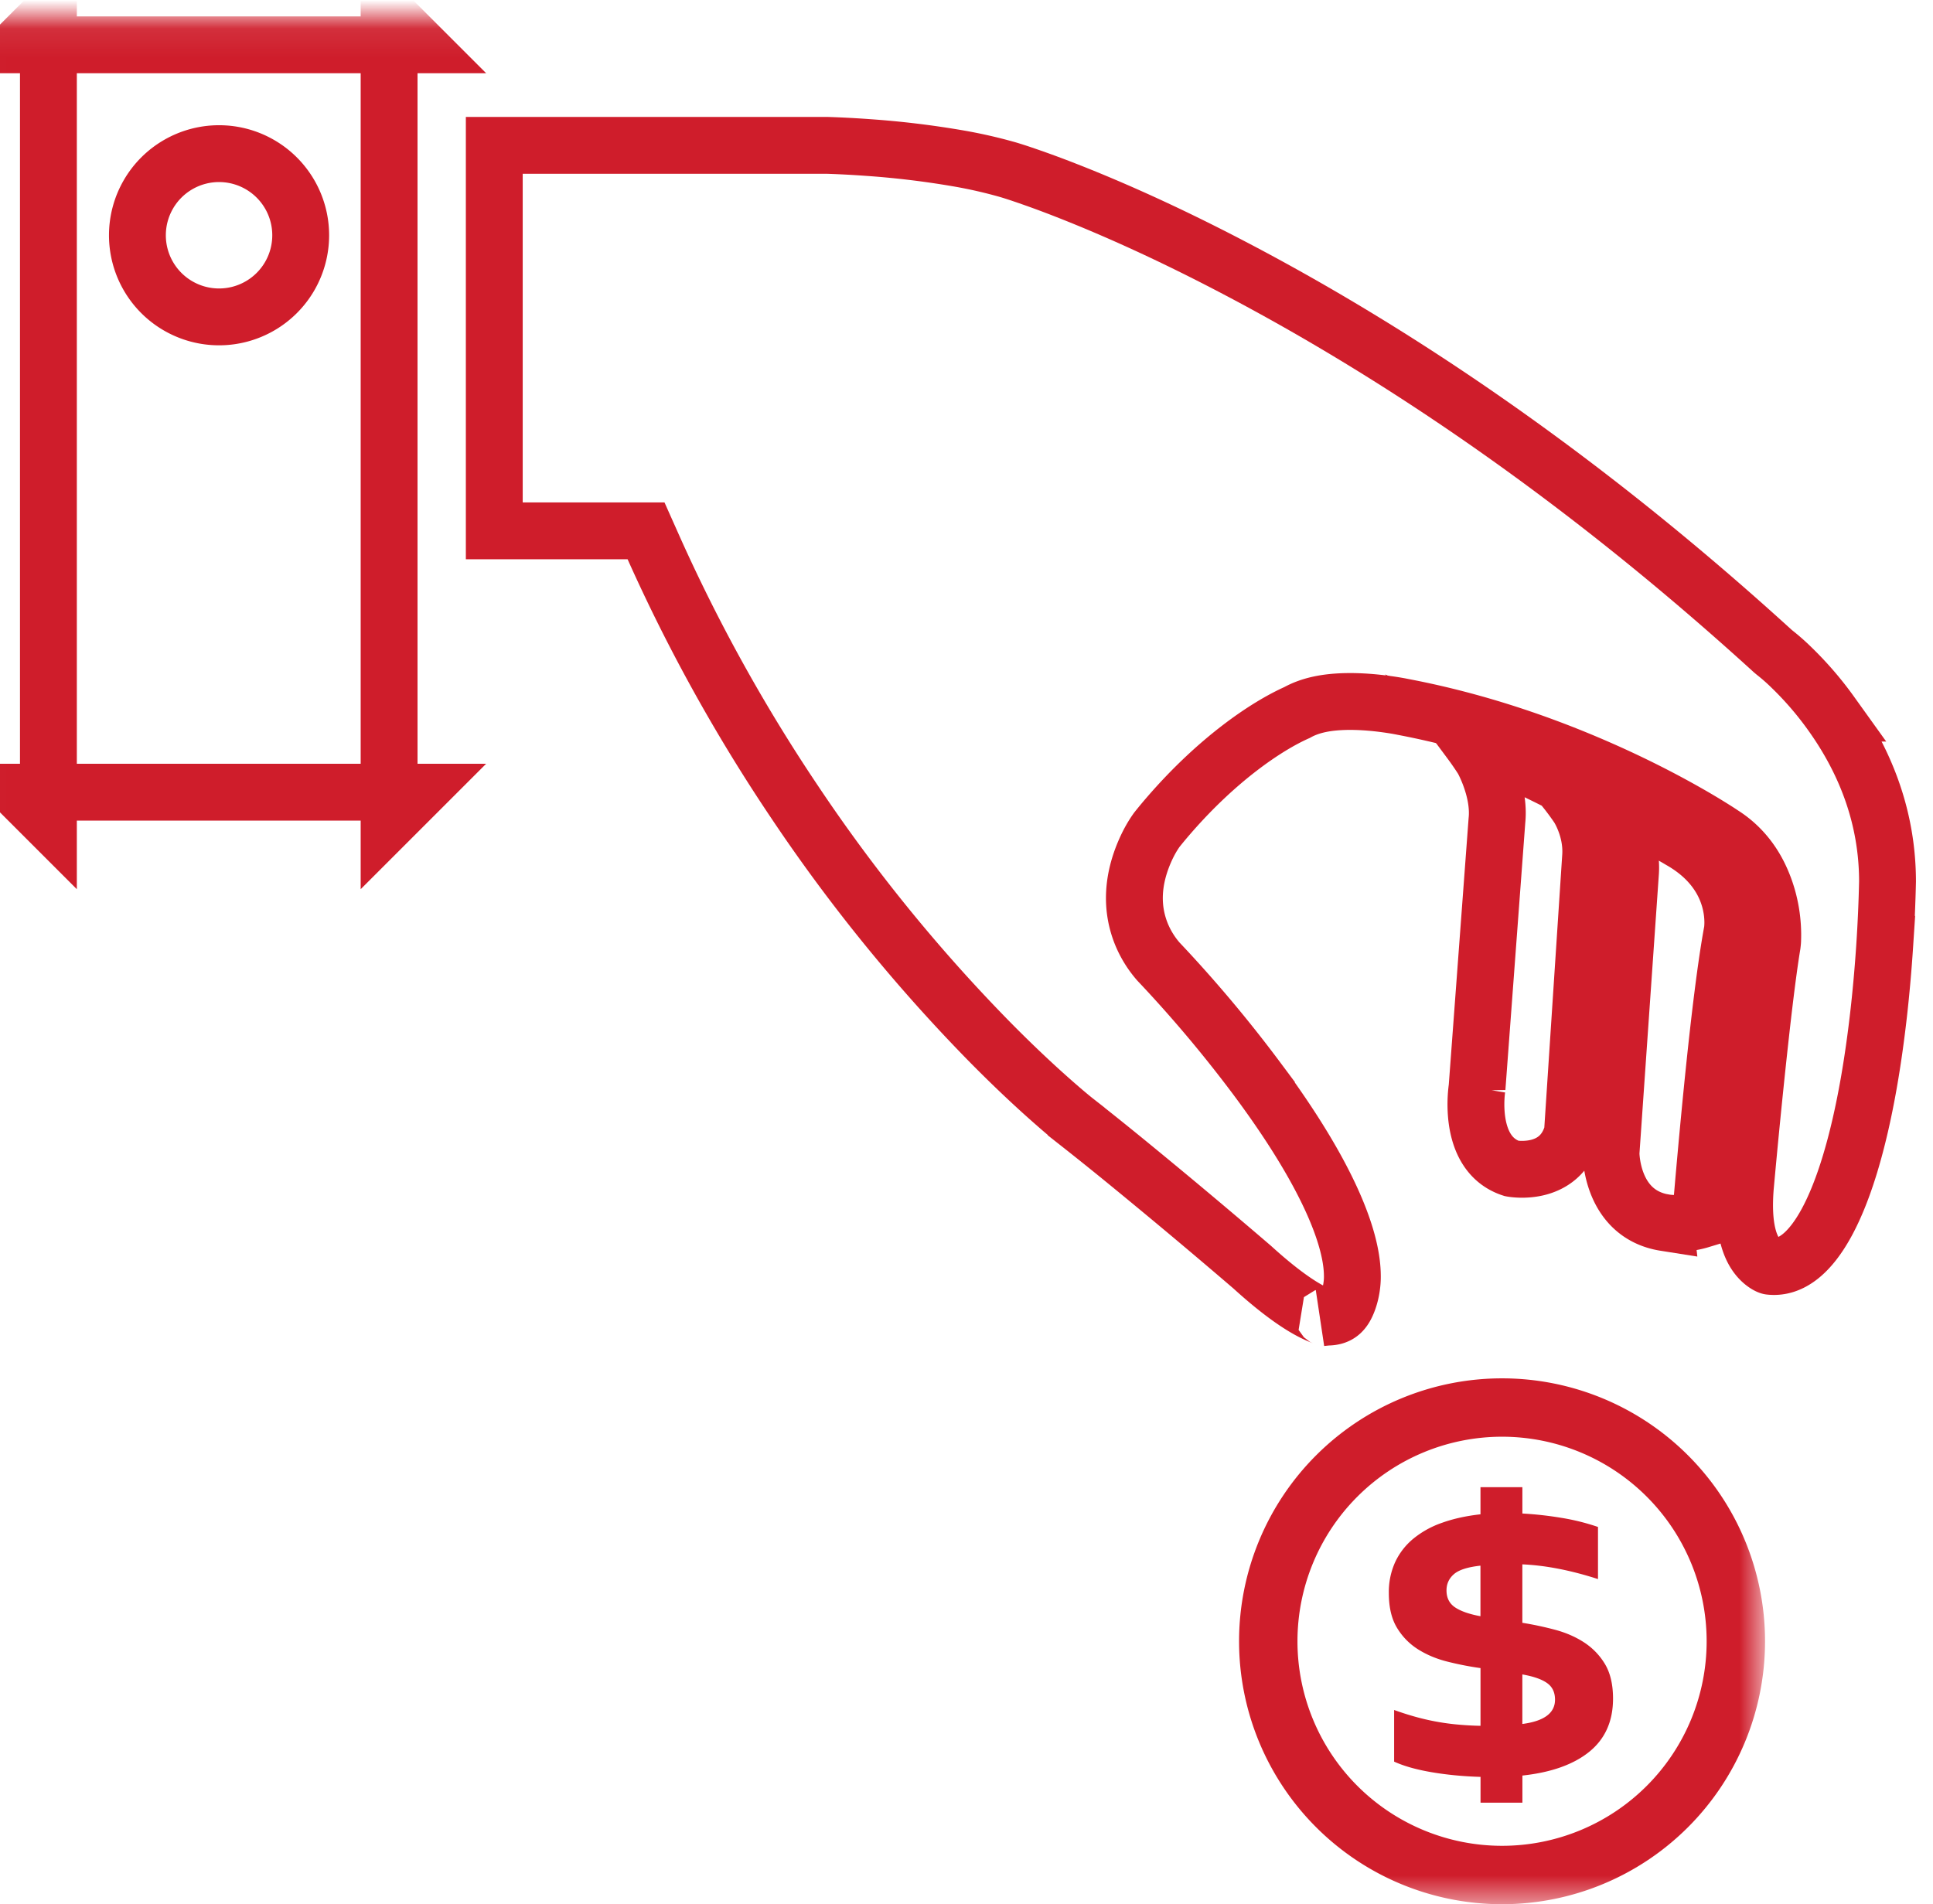 <svg xmlns="http://www.w3.org/2000/svg" xmlns:xlink="http://www.w3.org/1999/xlink" width="68" height="67" viewBox="0 0 68 67">
    <defs>
        <path id="a" d="M31.698.083H.008v66.425h63.38V.083z"/>
    </defs>
    <g fill="none" fill-rule="evenodd">
        <g transform="translate(-1.297 .493)">
            <mask id="b" fill="#fff">
                <use xlink:href="#a"/>
            </mask>
            <path fill="#CF1D2B" d="M54.137 48.005a9.251 9.251 0 1 0 0 18.503 9.251 9.251 0 0 0 0-18.503zm0 16.448a7.197 7.197 0 1 1 0-14.394 7.197 7.197 0 0 1 0 14.394z" mask="url(#b)"/>
            <path stroke="#CF1D2B" stroke-width="2" d="M3 1.083v-1l-1 1h1zm11.985 0h1l-1-1v1zm0 26.297v1l1-1h-1zM3 27.38H2l1 1v-1zm0 0V1.083h11.985V27.38H3zM9.004 4.913a2.872 2.872 0 1 1-.002 5.744 2.872 2.872 0 0 1 .002-5.744z" mask="url(#b)"/>
        </g>
        <path stroke="#CF1D2B" stroke-width="2" d="M51.96 38.278s-.378 2.321 1.22 2.836c0 0 1.701.33 2.137-1.26l.638-9.719c.067-.974-.44-1.74-.44-1.74a9.667 9.667 0 0 0-.644-.846c-.867-.44-1.93-.946-3.153-1.464.15.202.298.415.438.635 0 0 .616 1.089.504 2.149l-.7 9.41zM58.571 43.02s.583.106 1.245-.095c.218-2.627.681-7.79 1.12-10.149 0 0 .358-1.975-1.829-3.212 0 0-1.1-.667-3.009-1.573.291.318.566.65.796.98 0 0 .534.763.464 1.732l-.685 9.86s-.016 2.156 1.898 2.458z"/>
        <path stroke="#CF1D2B" stroke-width="2" d="M17.388 5.115v13.563h5.339l.264.592a59.775 59.775 0 0 0 4.942 8.917 58.49 58.49 0 0 0 6.851 8.439c.814.827 1.57 1.539 2.245 2.133.4.353.681.585.828.7a122.292 122.292 0 0 1 1.868 1.5 239.833 239.833 0 0 1 4.325 3.626c.927.843 1.659 1.36 2.203 1.619.257.122.354.142.317.146-.041.005-.041.005-.092.015l.21-.022c.39 0 .585-.168.736-.57.113-.3.152-.634.15-.848v-.018c0-.963-.44-2.245-1.262-3.745-.55-1.003-1.253-2.072-2.074-3.179a46.427 46.427 0 0 0-3.16-3.801c-.14-.151-.239-.256-.326-.348a3.48 3.48 0 0 1-.579-.921c-.422-.998-.311-2.02.106-2.973.136-.31.276-.548.419-.747.147-.184.296-.363.449-.538 1.685-1.937 3.383-3.095 4.482-3.585.48-.268 1.071-.377 1.767-.387.451-.006.922.03 1.39.095.256.035.459.072.564.094 2.247.427 4.433 1.121 6.519 2.008 1.27.54 2.426 1.118 3.448 1.697.36.204.678.394.951.566.168.105.285.182.322.208.643.407 1.099.983 1.39 1.668.312.729.402 1.456.379 2.061-.002.048-.002.048-.015.164-.08.485-.174 1.168-.276 2.016-.065.537-.132 1.135-.202 1.781a276.046 276.046 0 0 0-.468 4.738c-.11 1.392.138 2.18.551 2.574.155.148.285.199.311.202 1.47.17 2.732-2.193 3.479-6.436.272-1.55.456-3.22.565-4.892a51.716 51.716 0 0 0 .096-2.207c0-2.207-.744-4.191-1.993-5.928a11.85 11.85 0 0 0-1.382-1.603 7.17 7.17 0 0 0-.589-.52l-.072-.06C55.9 17.019 49.453 12.575 43.328 9.377 41.19 8.26 39.248 7.38 37.539 6.71a34.639 34.639 0 0 0-1.56-.572 13.717 13.717 0 0 0-.52-.167 16.91 16.91 0 0 0-1.753-.399 31.6 31.6 0 0 0-3.176-.382 35.605 35.605 0 0 0-1.417-.075H17.388z"/>
        <path fill="#CF1D2B" d="M55.727 57.79c-.3-.195-.639-.343-1.02-.445-.38-.101-.764-.183-1.153-.246v-2.056c.822.036 1.708.21 2.661.518v-1.834a7.826 7.826 0 0 0-1.284-.32 12.642 12.642 0 0 0-1.376-.153v-.927h-1.474v.955c-.5.056-.95.154-1.348.297a3.286 3.286 0 0 0-1.013.56 2.356 2.356 0 0 0-.64.825 2.547 2.547 0 0 0-.223 1.089c0 .5.096.909.288 1.224.19.314.44.568.746.76.306.191.65.335 1.033.43.383.096.77.172 1.158.226v2.031a10.911 10.911 0 0 1-.87-.051 8.284 8.284 0 0 1-1.465-.279c-.227-.064-.462-.14-.704-.227v1.817c.353.161.796.284 1.33.374.535.091 1.105.145 1.71.163v.908h1.473v-.955c1.02-.11 1.806-.392 2.359-.842.552-.45.829-1.073.829-1.864 0-.494-.094-.898-.282-1.214a2.344 2.344 0 0 0-.735-.764zm-3.646-.922c-.402-.074-.7-.18-.9-.316-.197-.135-.295-.334-.295-.592 0-.228.086-.419.259-.57.173-.152.486-.252.935-.301v1.779zm1.473 3.79v-1.742c.39.069.68.169.867.302.189.132.282.328.282.587 0 .47-.383.754-1.149.854z"/>
    </g>
</svg>
